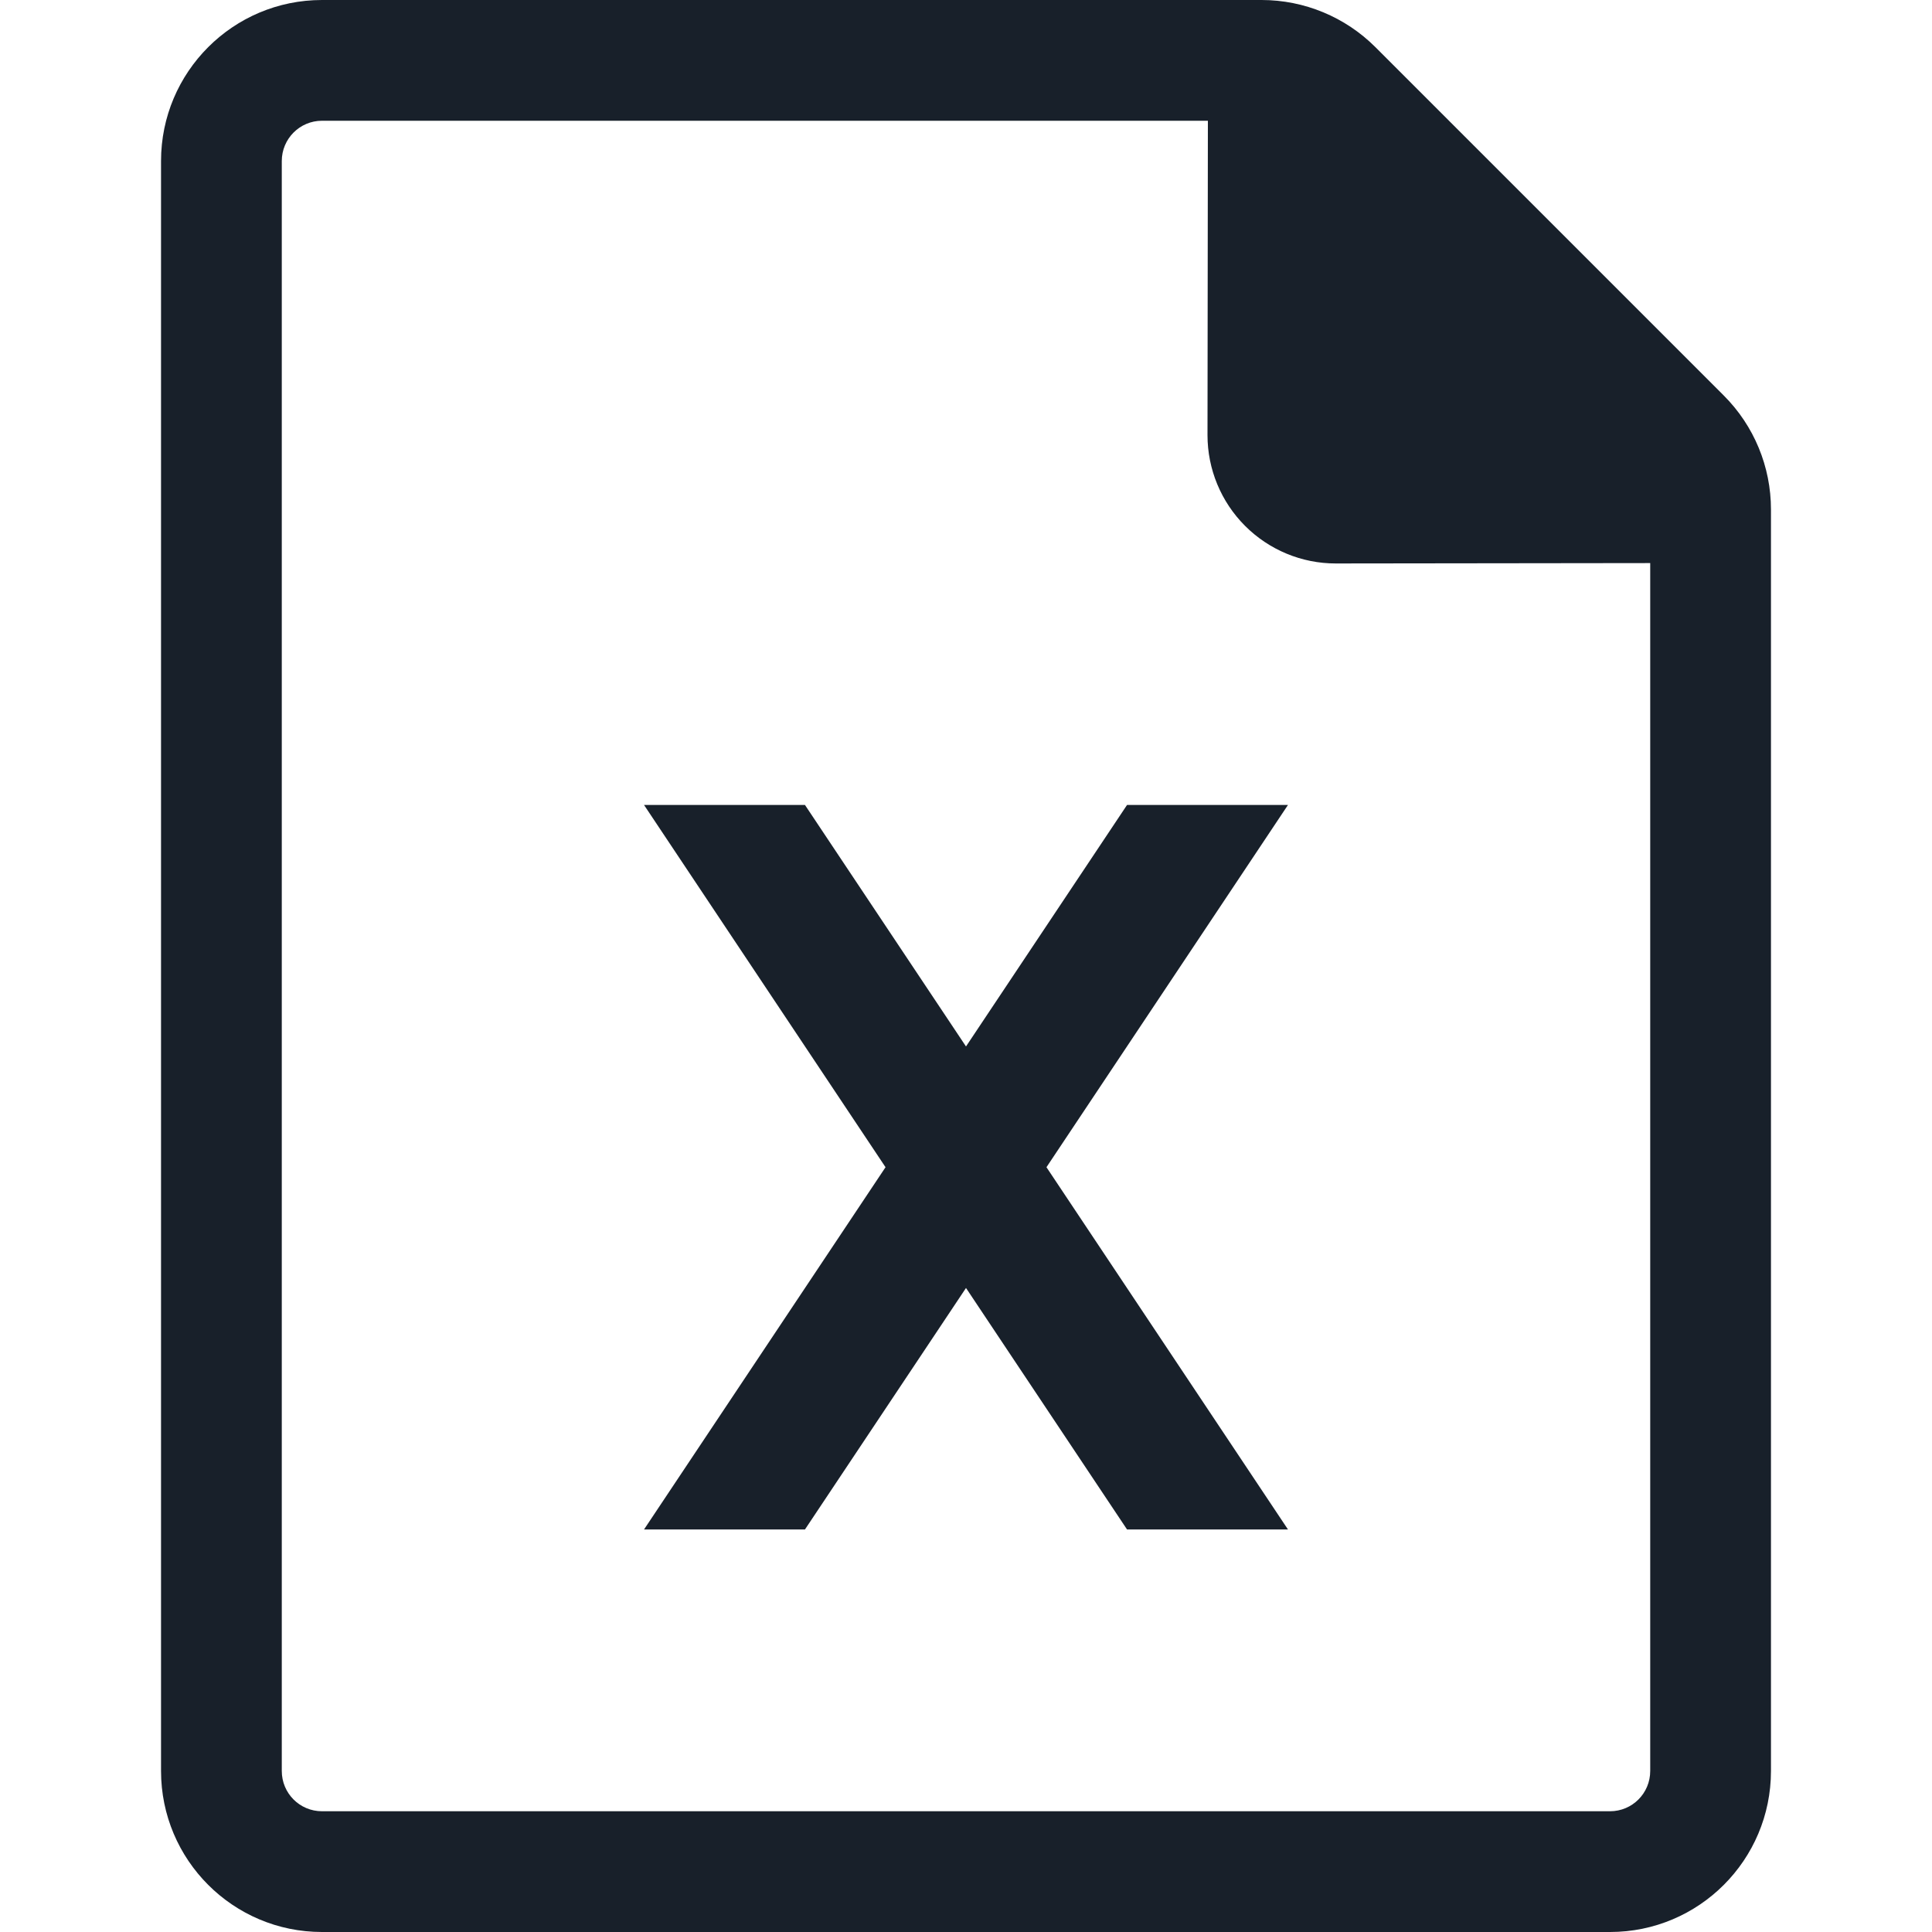 <svg width="20" height="20" viewBox="0 0 20 20" fill="none" xmlns="http://www.w3.org/2000/svg">
<g clip-path="url(#clip0_3352_8921)">
<path d="M10 10.833L8.333 8.333H6.667L9.167 12.083L6.667 15.833H8.333L10 13.333L11.667 15.833H13.333L10.833 12.083L13.333 8.333H11.667L10 10.833Z" fill="#18202A"/>
<path fill-rule="evenodd" clip-rule="evenodd" d="M1.667 1.667C1.667 0.746 2.413 0 3.333 0H13.06C13.502 0 13.926 0.176 14.238 0.488L17.845 4.095C18.158 4.408 18.333 4.832 18.333 5.274V18.333C18.333 19.254 17.587 20 16.667 20H3.333C2.413 20 1.667 19.254 1.667 18.333V1.667ZM3.333 18.75C3.103 18.75 2.917 18.564 2.917 18.333V1.667C2.917 1.437 3.103 1.25 3.333 1.25H12.504L12.5 4.505C12.5 4.857 12.64 5.195 12.889 5.444C13.138 5.693 13.475 5.833 13.827 5.833L17.083 5.829V18.333C17.083 18.564 16.897 18.75 16.667 18.75H3.333Z" fill="#18202A"/>
</g>
<defs>
<clipPath id="clip0_3352_8921">
<rect width="20" height="20" fill="white"/>
</clipPath>
</defs>
</svg>
